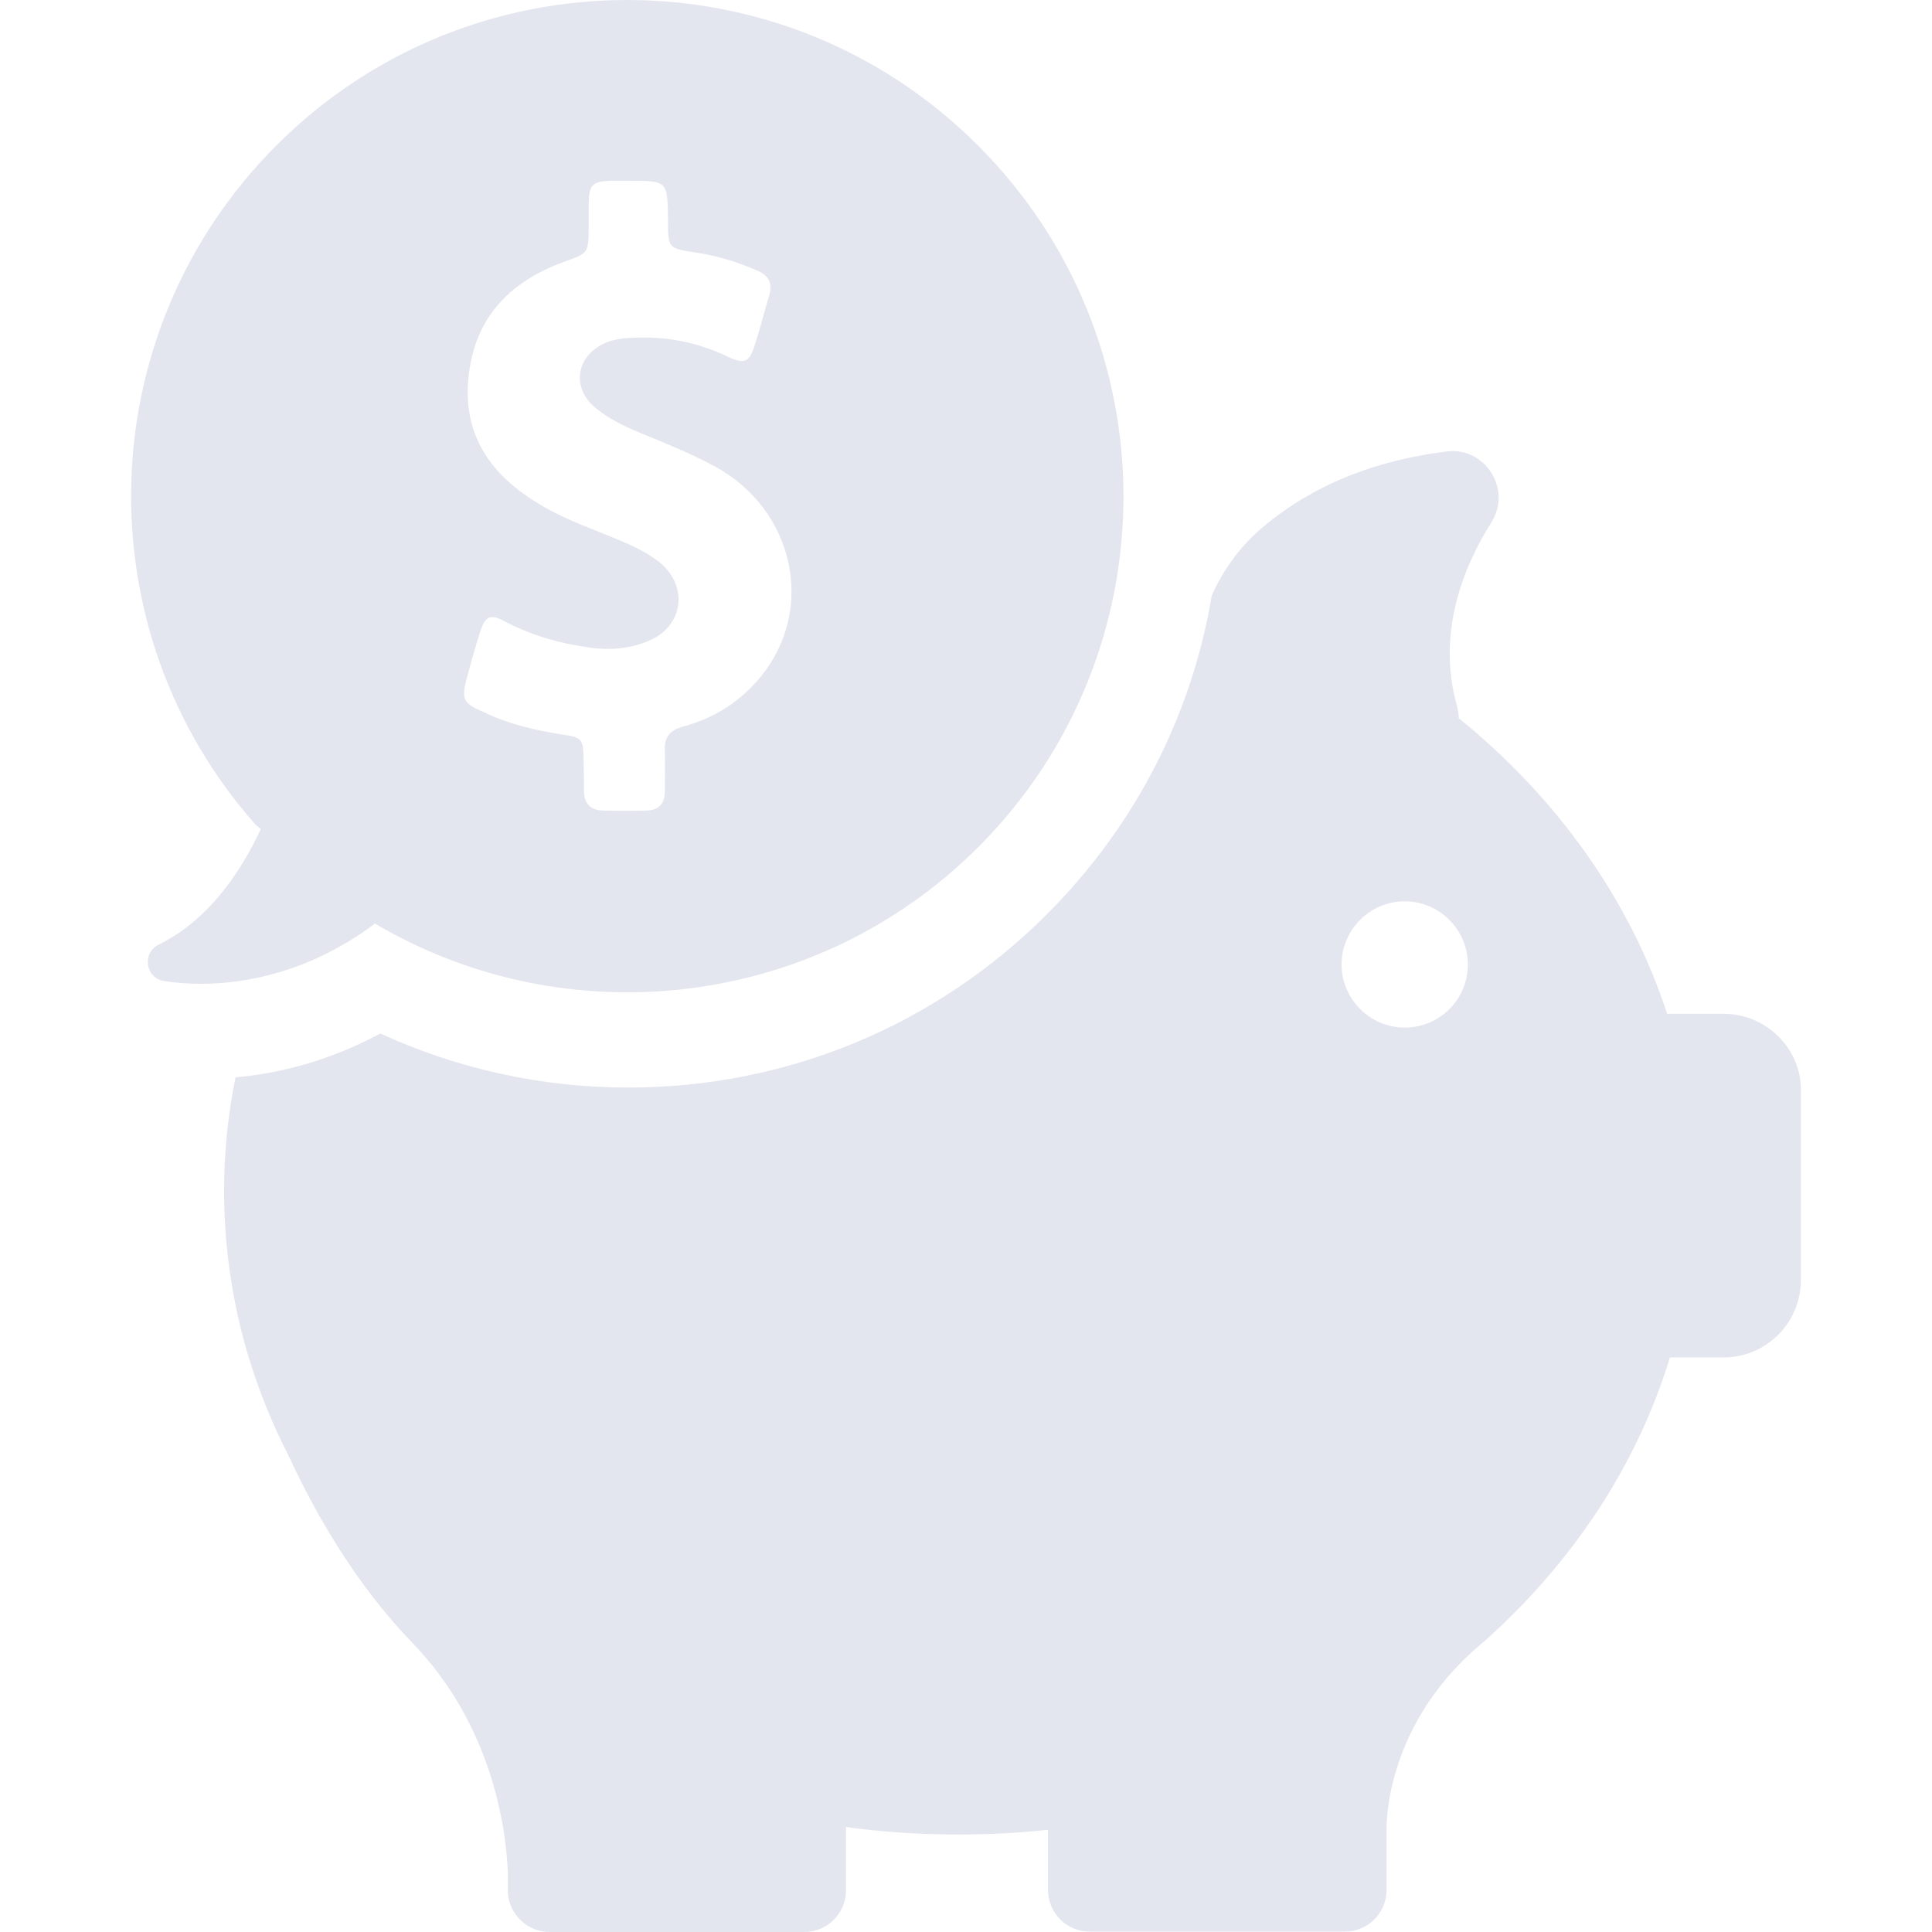 <?xml version="1.0" encoding="iso-8859-1"?>
<!-- Generator: Adobe Illustrator 19.1.0, SVG Export Plug-In . SVG Version: 6.00 Build 0)  -->
<svg version="1.1" id="Capa_1" xmlns="http://www.w3.org/2000/svg" xmlns:xlink="http://www.w3.org/1999/xlink" x="0px" y="0px"
	 viewBox="0 0 489.612 489.612" style="enable-background:new 0 0 489.612 489.612;" xml:space="preserve" fill="#e4e6ef">
<g>
	<g>
		<path d="M436.788,256.913h-14.3l0,0c-9.5-29.1-28.1-54.9-52.8-74.9c0-0.9-0.2-1.9-0.4-2.9c-5.2-18.2,1.2-34.9,8.7-46.8
			c5.2-8.3-1.6-19.1-11.3-17.9c-21.9,2.7-37.1,10.8-47.5,19.9c-5.2,4.6-9.3,10.3-12.1,16.6c-5.1,30.5-19.5,58.5-41.8,80.8
			c-28.3,28.3-66,43.9-106.1,43.9l0,0c-21.8,0-43.2-4.7-62.8-13.7c-13.4,7.2-26.2,10.2-36.7,11.1c-1.9,9.3-2.9,19-2.9,28.8
			c0,11.6,1.4,23,4,33.9l0,0c0,0,0,0.2,0.1,0.5c2.8,11.3,6.9,22.3,12.2,32.6c7,15.2,17.3,32.9,31.3,47.4
			c20.3,20.9,23.8,46.9,24.3,58v4.8c0,0.2,0,0.4,0,0.6c0,0.1,0,0.1,0,0.1l0,0c0.4,5.5,5,9.9,10.6,9.9h64.5c5.9,0,10.6-4.7,10.6-10.6
			v-16c9.4,1.3,18.9,1.9,28.7,1.9c7.6,0,15.1-0.4,22.5-1.2v15.2c0,5.9,4.7,10.6,10.6,10.6h64.6c5.9,0,10.6-4.7,10.6-10.6v-16
			c0.1-5.3,1.9-26.4,21.9-44.5c0.7-0.6,1.4-1.2,2.2-1.9c0.2-0.2,0.4-0.4,0.6-0.5l0,0c22.2-19.8,38.7-44.4,47.1-72h13.6
			c10.8,0,19.6-8.8,19.6-19.6v-48.3C456.388,265.712,447.588,256.913,436.788,256.913z M355.988,260.413c-8.8,0-16-7.2-16-16
			c0-8.8,7.2-16,16-16s16,7.2,16,16C371.988,253.212,364.888,260.413,355.988,260.413z"/>
		<path d="M95.288,234.213c48.2,28.3,111.2,21.8,152.6-19.5c49.1-49.1,49.1-128.7,0-177.8c-49.1-49.2-128.7-49.2-177.8-0.1
			c-47.3,47.3-49.1,122.8-5.3,172.2l1.3,1.1c-4.8,10.3-12.9,22.9-25.9,29.3c-4.3,2.1-3.3,8.5,1.4,9.2c14.2,2.2,34.5-0.3,53.5-14.6
			L95.288,234.213z M118.288,171.913c1-3.8,2.1-7.7,3.3-11.5c1.4-4.4,2.6-5,6.6-2.8c6.9,3.6,14.3,5.6,22,6.6c5,0.6,9.8,0.1,14.4-1.9
			c8.6-3.7,9.9-13.7,2.7-19.7c-2.5-2-5.3-3.5-8.2-4.8c-7.5-3.3-15.4-5.8-22.5-10.1c-11.5-6.9-18.8-16.4-18-30.4
			c1-15.9,9.9-25.8,24.5-31c6-2.2,6-2.1,6.1-8.4c0-2.1,0-4.2,0-6.4c0.1-4.7,0.9-5.5,5.6-5.7c1.5,0,2.9,0,4.4,0c10,0,10,0,10.1,10
			c0,7.1,0,7.1,7.1,8.2c5.4,0.8,10.6,2.4,15.6,4.6c2.8,1.2,3.8,3.1,3,6.1c-1.3,4.3-2.4,8.7-3.8,13c-1.3,4.1-2.6,4.6-6.5,2.8
			c-7.8-3.8-16-5.4-24.7-4.9c-2.3,0.1-4.5,0.4-6.6,1.3c-7.5,3.3-8.7,11.5-2.3,16.6c3.2,2.6,6.9,4.4,10.7,6
			c6.6,2.7,13.3,5.4,19.6,8.8c20,11.1,25.4,36.2,11.3,53.3c-5.1,6.2-11.7,10.4-19.5,12.5c-3.4,0.9-4.9,2.7-4.7,6.2
			c0.1,3.4,0,6.9,0,10.3c0,3.1-1.6,4.7-4.6,4.8c-3.7,0.1-7.4,0.1-11.1,0c-3.3-0.1-4.8-1.9-4.8-5.1c0-2.5,0-5-0.1-7.6
			c-0.1-5.5-0.2-5.8-5.6-6.6c-6.8-1.1-13.5-2.6-19.8-5.7C117.388,178.312,116.888,177.113,118.288,171.913z"/>
	</g>
</g>
<g>
</g>
<g>
</g>
<g>
</g>
<g>
</g>
<g>
</g>
<g>
</g>
<g>
</g>
<g>
</g>
<g>
</g>
<g>
</g>
<g>
</g>
<g>
</g>
<g>
</g>
<g>
</g>
<g>
</g>
</svg>
